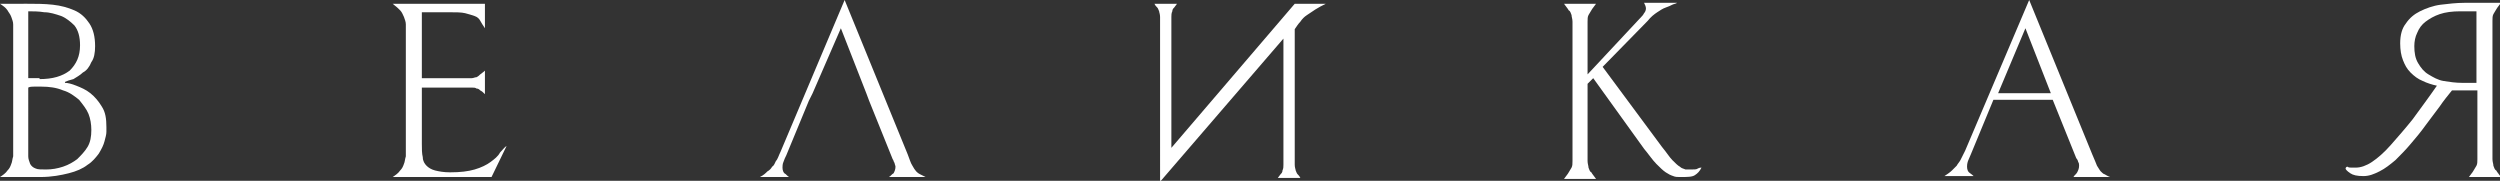 <svg enable-background="new 0 0 265.5 19.2" height="19.2" viewBox="0 0 265.5 19.2" width="265.5" xmlns="http://www.w3.org/2000/svg"><rect x="0" y="0" width="265.5" height="19.2" fill="#333333" stroke="none"/><g fill="#fff"><path d="m2.9.4c.9 0 1.8 0 2.7.1s1.6.3 2.3.6 1.2.8 1.6 1.4.6 1.4.6 2.4c0 .7-.1 1.3-.4 1.7-.2.5-.5.9-.9 1.1-.3.3-.7.5-1 .7-.4.1-.7.2-.9.3v.1c.3 0 .7.1 1.2.3s1 .4 1.5.8.9.9 1.2 1.4c.4.6.5 1.3.5 2.2v.5c0 .3-.1.6-.2 1s-.3.8-.6 1.3c-.3.4-.7.9-1.2 1.2-.5.4-1.2.7-2 .9s-1.8.4-3 .4h-4.3c.3-.2.6-.4.8-.7.2-.2.3-.4.4-.7.1-.2.1-.5.2-.8 0-.3 0-.6 0-.9v-12.2c0-.3 0-.7 0-.9 0-.3-.1-.5-.2-.8s-.3-.5-.4-.7c-.2-.3-.5-.5-.8-.7zm1.3 8c1.4 0 2.4-.3 3.2-.9.7-.7 1.1-1.5 1.1-2.7 0-.9-.2-1.6-.6-2.1-.4-.4-.9-.8-1.4-1-.6-.2-1.2-.4-1.8-.4-.6-.1-1.2-.1-1.7-.1v7.1h1.2zm-1.2 7.2v1c0 .3.1.5.2.8.1.2.3.4.6.5.2.1.6.1 1.1.1.6 0 1.2-.1 1.8-.3s1.1-.5 1.5-.8c.4-.4.8-.8 1.1-1.3s.4-1.1.4-1.8c0-.6-.1-1.2-.3-1.7s-.6-1-1-1.5c-.5-.4-1-.8-1.7-1-.7-.3-1.5-.4-2.3-.4-.3 0-.6 0-.8 0s-.4 0-.6.1z"/><path d="m52.2 18.8h-10.5c.3-.2.6-.4.8-.7.2-.2.3-.4.4-.7.1-.2.1-.5.2-.8 0-.3 0-.6 0-.9v-12.2c0-.3 0-.7 0-.9 0-.3-.1-.5-.2-.8-.1-.2-.2-.5-.4-.7s-.4-.4-.8-.7h9.8v2.6c-.2-.3-.4-.6-.5-.8s-.3-.4-.6-.5-.6-.2-1-.3-1-.1-1.7-.1h-2.9v7h4.6.7c.2 0 .3-.1.5-.1.2-.1.3-.2.4-.3s.3-.2.5-.4v2.5c-.2-.2-.3-.3-.5-.4-.1-.1-.2-.2-.4-.2-.1-.1-.3-.1-.5-.1s-.5 0-.8 0h-4.5v6c0 .5 0 1 .1 1.4 0 .4.2.7.4.9s.5.4.9.5.9.2 1.6.2c1.1 0 1.9-.1 2.6-.3s1.3-.5 1.7-.8.8-.6 1-1c.3-.3.5-.6.7-.7z"/><path d="m94.4 18.8h3.9c-.2-.1-.4-.2-.6-.3s-.3-.2-.4-.3-.3-.4-.4-.6c-.2-.3-.3-.7-.5-1.2l-6.7-16.4-6.8 16.1c-.2.4-.3.8-.5 1-.1.2-.2.5-.4.6-.1.2-.3.4-.5.5-.2.2-.4.4-.8.6h3.1c-.2-.1-.3-.3-.5-.4-.1-.1-.2-.3-.2-.6 0-.1 0-.4.1-.6.1-.3.2-.5.3-.7l2.4-5.8.4-.8 3-6.9 2.7 6.9.3.8 2.5 6.2c.1.1.1.3.2.4 0 .1.1.3.1.4 0 .3-.1.5-.2.7-.2.1-.3.3-.5.4z"/><path d="m123.2 2.8c0-.4 0-.8 0-1 0-.3-.1-.5-.1-.6-.1-.2-.1-.3-.2-.4s-.2-.2-.3-.4h2.4c-.1.1-.2.3-.3.4s-.2.2-.2.4c-.1.2-.1.4-.1.6v1 12.9l13.1-15.3h3.3c-.4.2-.8.4-1.1.6s-.6.4-.9.6-.5.4-.7.7c-.2.2-.4.5-.6.8v13.4 1c0 .3.1.5.1.6.1.2.1.3.2.4s.2.2.3.4h-2.4c.1-.1.2-.3.3-.4s.2-.2.2-.4c.1-.2.1-.4.1-.6 0-.3 0-.6 0-1v-12.4l-13.1 15.2z"/><path d="m176.5 15.6c.5.6.8 1.1 1.1 1.4s.6.6.8.7c.2.2.4.2.6.3h.6c.3 0 .6 0 .7-.1.2-.1.3-.1.4-.1-.2.4-.4.6-.7.8s-.8.2-1.6.2c-.2 0-.5 0-.7-.1-.3-.1-.5-.2-.8-.4s-.6-.5-1-.9-.8-1-1.3-1.6l-5.4-7.5-.6.6v7 1.2c0 .3.1.5.1.7.1.2.1.4.3.5.1.2.3.4.5.7h-3.4c.2-.3.4-.5.5-.7s.2-.3.3-.5.1-.4.1-.7 0-.7 0-1.2v-12.4c0-.5 0-.9 0-1.2s-.1-.5-.1-.7c-.1-.2-.1-.4-.3-.5-.1-.2-.3-.4-.5-.7h3.4c-.2.3-.4.5-.5.7s-.2.3-.3.5-.1.4-.1.7v1.2 4.4l5.7-6.1c.1-.1.2-.2.3-.4.1-.1.2-.3.2-.5s-.1-.4-.2-.6h3.5c-.1.1-.3.1-.5.2s-.4.2-.7.3-.6.3-.9.5-.7.5-1 .9l-4.8 4.9z"/><path d="m222.2 16.4c.2.5.4.9.5 1.2.2.3.3.5.4.6s.3.3.4.3c.2.1.3.2.6.3h-3.9c.1-.2.3-.3.4-.5s.2-.4.2-.7c0-.1 0-.3-.1-.4 0-.1-.1-.3-.2-.4l-2.5-6.2h-6.3l-2.4 5.8c-.1.2-.2.5-.3.7-.1.3-.1.5-.1.6 0 .3.1.5.2.6s.3.2.5.4h-3.1c.3-.2.6-.4.8-.6s.3-.3.5-.5c.1-.2.3-.4.4-.6s.3-.6.5-1l6.8-16zm-7.1-13.4-2.9 6.9h5.6z"/><path d="m263 9.6h-2.6c-.4.5-.9 1.1-1.3 1.7-.5.7-1 1.3-1.5 2s-1 1.3-1.6 2c-.5.6-1.1 1.2-1.6 1.7-.6.5-1.1.9-1.7 1.2s-1.1.5-1.7.5c-.7 0-1.1-.1-1.4-.3s-.5-.4-.5-.5.1-.2.2-.2c.1.1.3.1.4.1h.5c.5 0 1.1-.2 1.7-.6s1.3-1 2-1.8 1.5-1.7 2.3-2.7c.8-1.1 1.7-2.3 2.6-3.6-.5-.1-1.1-.3-1.5-.5-.5-.2-.9-.5-1.3-.9s-.6-.8-.8-1.3-.3-1.1-.3-1.8c0-.9.2-1.6.6-2.1.4-.6.9-1 1.5-1.3s1.4-.6 2.2-.7 1.7-.2 2.5-.2h3.9c-.2.3-.4.5-.5.7s-.2.3-.3.5-.1.4-.1.7v1.2 12.3 1.2c0 .3.1.5.1.7.1.2.1.4.3.5.1.2.3.4.5.7h-3.4c.2-.3.4-.5.5-.7s.2-.3.3-.5.1-.4.1-.7 0-.7 0-1.2v-6.1zm0-.8v-7.6h-1.7c-.9 0-1.6.1-2.2.3s-1.1.5-1.5.8-.7.7-.9 1.2c-.2.4-.3.9-.3 1.4 0 .7.1 1.3.4 1.8s.6.9 1.1 1.2 1 .6 1.6.7 1.3.2 2 .2z"/></g></svg>